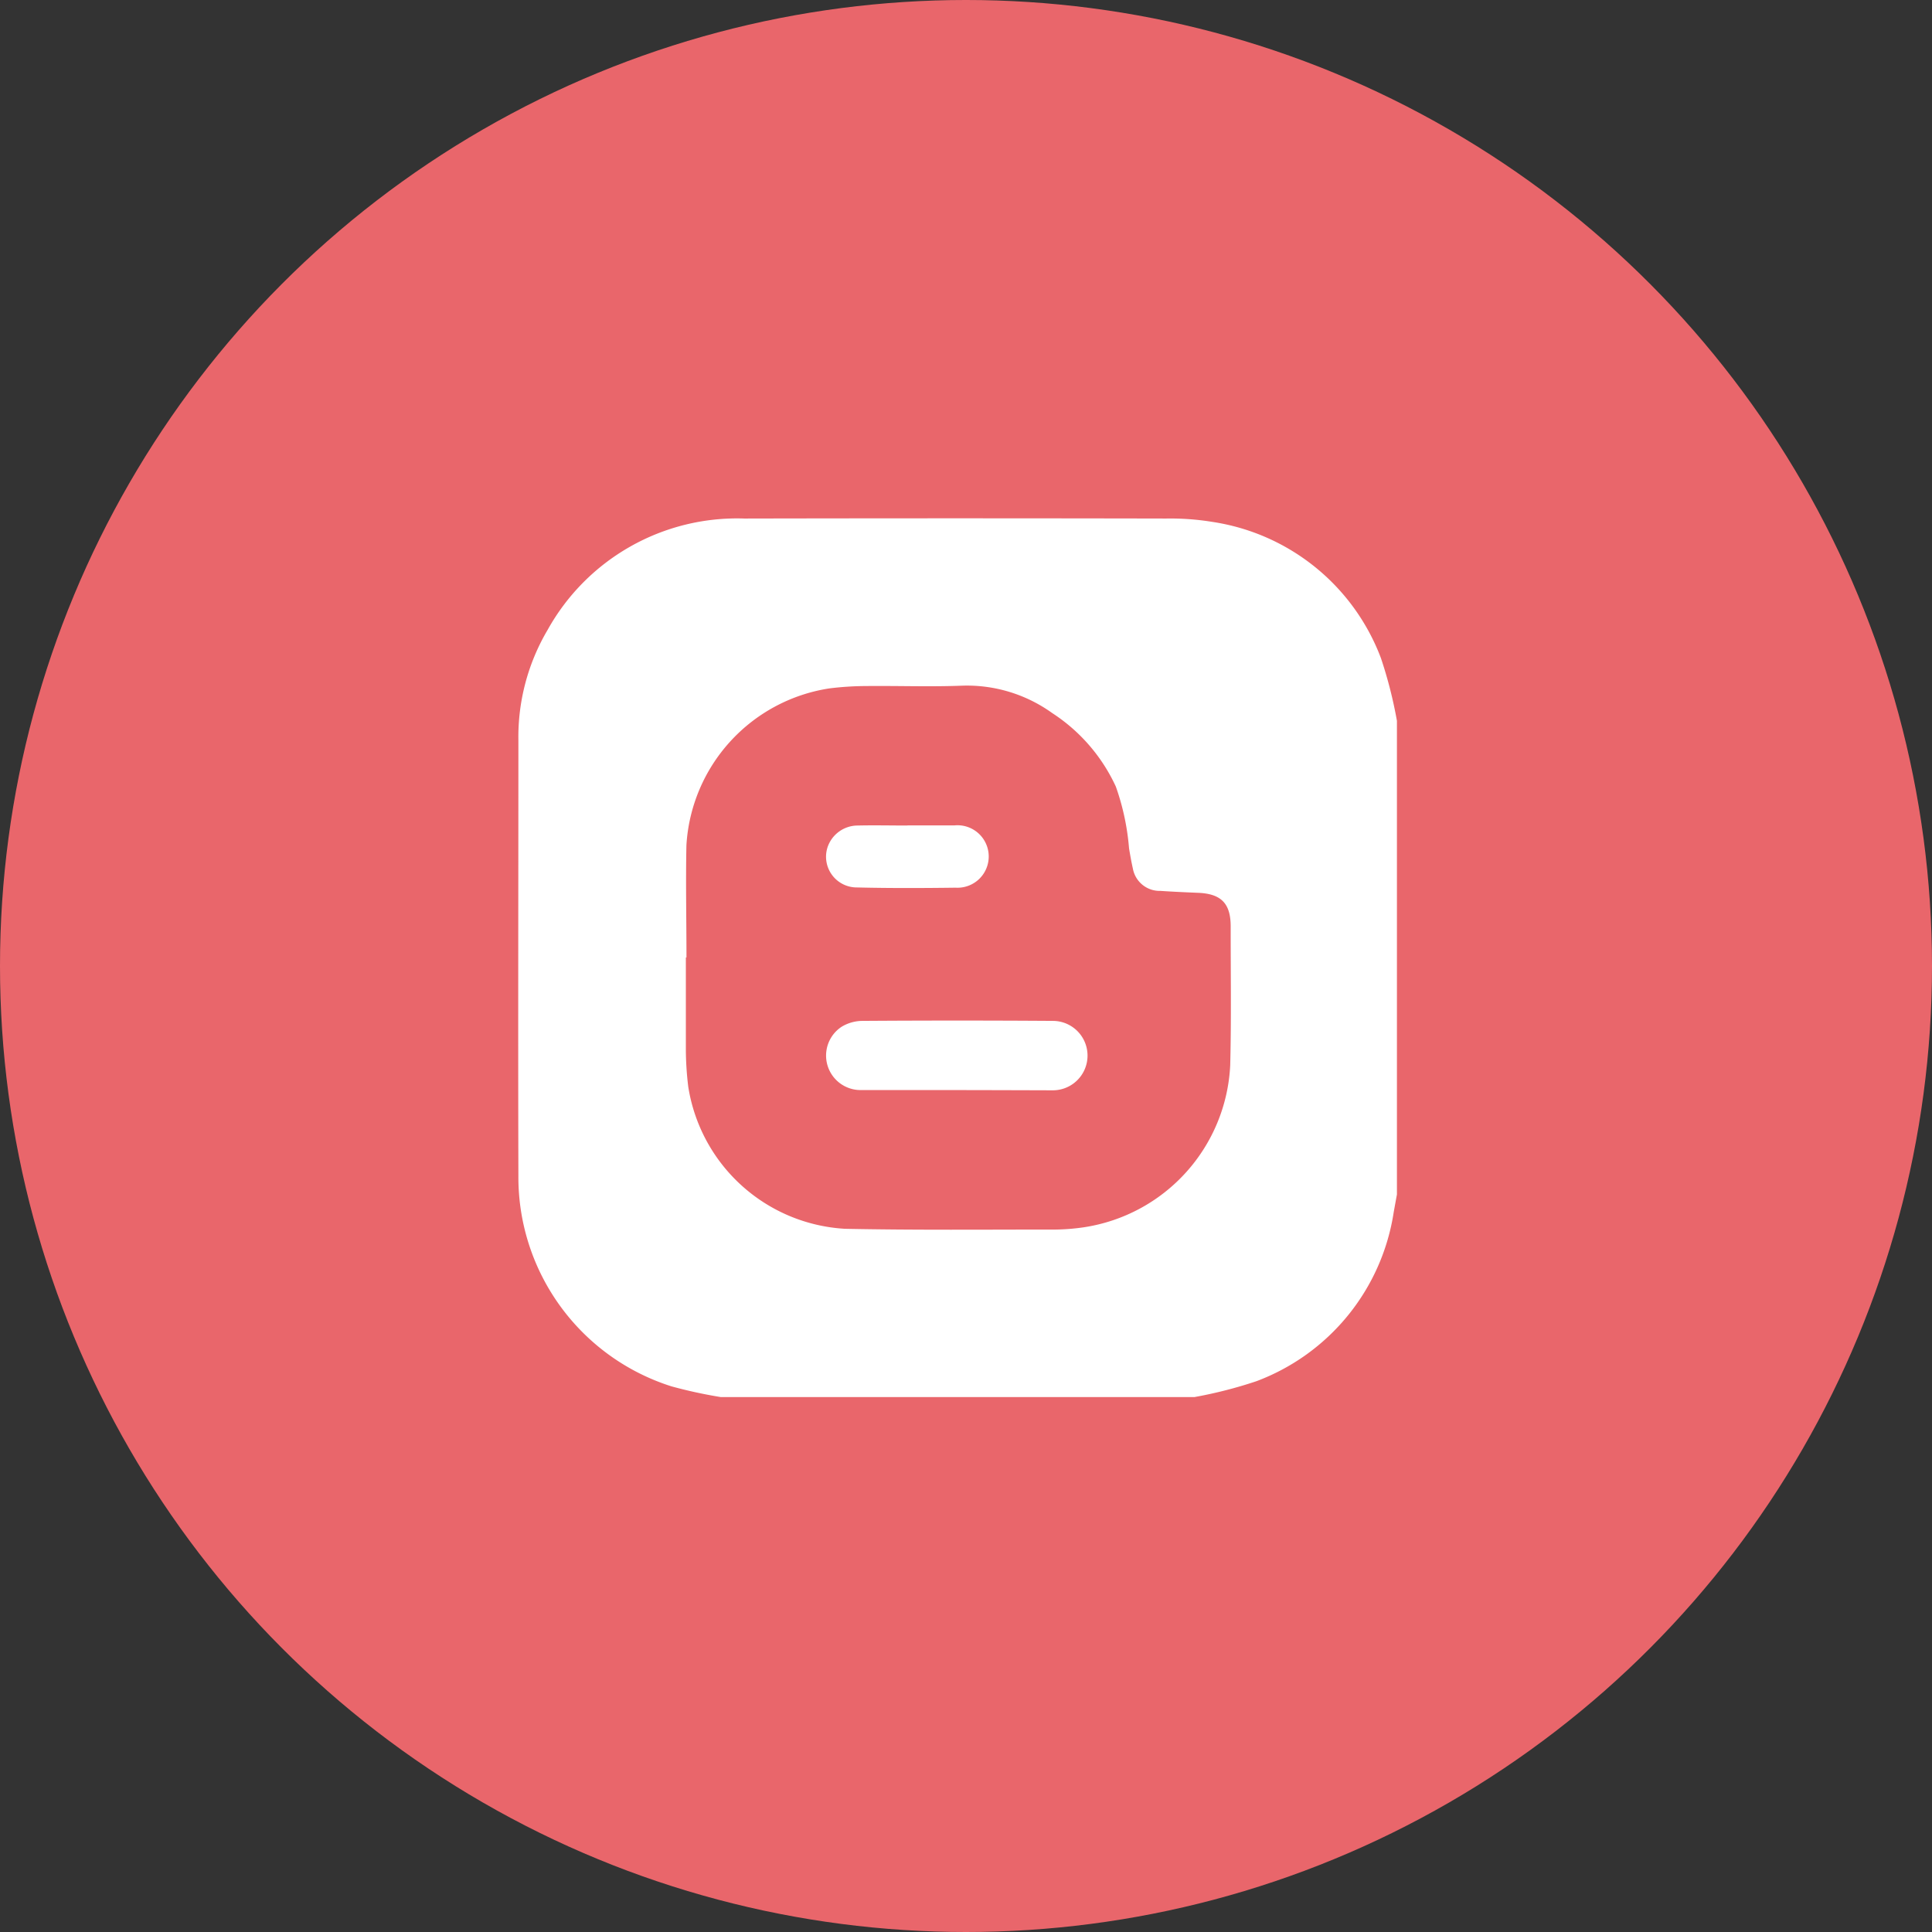 <svg xmlns="http://www.w3.org/2000/svg" width="41" height="41" viewBox="0 0 41 41">
  <rect x="0" y="0" width="41" height="41" fill="#333333" stroke="none"/>
  <g id="Group_21577" data-name="Group 21577" transform="translate(-1495 -7010)">
    <circle id="Ellipse_9200" data-name="Ellipse 9200" cx="20.5" cy="20.5" r="20.5" transform="translate(1495 7010)" fill="#e9666b"/>
    <g id="Group_21445" data-name="Group 21445" transform="translate(1250.796 6826.965)">
      <path id="Path_41451" data-name="Path 41451" d="M269.552,212.683H259.5a10.014,10.014,0,0,1-1.045-.227,4.656,4.656,0,0,1-3.25-4.465c-.008-3.082,0-6.164,0-9.246a4.469,4.469,0,0,1,.621-2.344A4.6,4.6,0,0,1,260,194.039q4.476-.009,8.953,0a5.543,5.543,0,0,1,.977.071A4.544,4.544,0,0,1,273.509,197a9.3,9.3,0,0,1,.34,1.332v10.051c-.023.125-.045.249-.068.374a4.567,4.567,0,0,1-2.916,3.59A9.39,9.39,0,0,1,269.552,212.683Zm-10.78-9.33h-.013c0,.655,0,1.31,0,1.966a6.706,6.706,0,0,0,.051.779,3.575,3.575,0,0,0,3.325,3.014c1.492.03,2.984.016,4.476.016a4.514,4.514,0,0,0,.6-.049,3.657,3.657,0,0,0,3.1-3.436c.025-.982.009-1.966.01-2.948,0-.486-.2-.693-.691-.713-.266-.011-.533-.023-.8-.041a.577.577,0,0,1-.585-.475c-.032-.142-.057-.285-.081-.428a5.158,5.158,0,0,0-.28-1.31,3.708,3.708,0,0,0-1.351-1.561,3.1,3.1,0,0,0-1.912-.581c-.684.027-1.371,0-2.056.008a6.486,6.486,0,0,0-.761.05,3.583,3.583,0,0,0-3.033,3.326C258.754,201.763,258.772,202.558,258.772,203.353Z" transform="translate(0 0)" fill="#fff"/>
      <path id="Path_41452" data-name="Path 41452" d="M289.744,247.339c-.685,0-1.37,0-2.054,0a.732.732,0,0,1-.4-1.342.864.864,0,0,1,.425-.126q2.036-.014,4.072,0a.736.736,0,1,1-.025,1.473C291.089,247.342,290.416,247.34,289.744,247.339Z" transform="translate(-25.228 -41.171)" fill="#fff"/>
      <path id="Path_41453" data-name="Path 41453" d="M288.686,225.718c.334,0,.667,0,1,0a.663.663,0,1,1,.022,1.322c-.7.009-1.4.012-2.092-.005a.652.652,0,0,1-.63-.841.676.676,0,0,1,.645-.473c.352-.008.7,0,1.055,0Z" transform="translate(-25.224 -25.167)" fill="#fff"/>
    </g>
  </g>
</svg>
